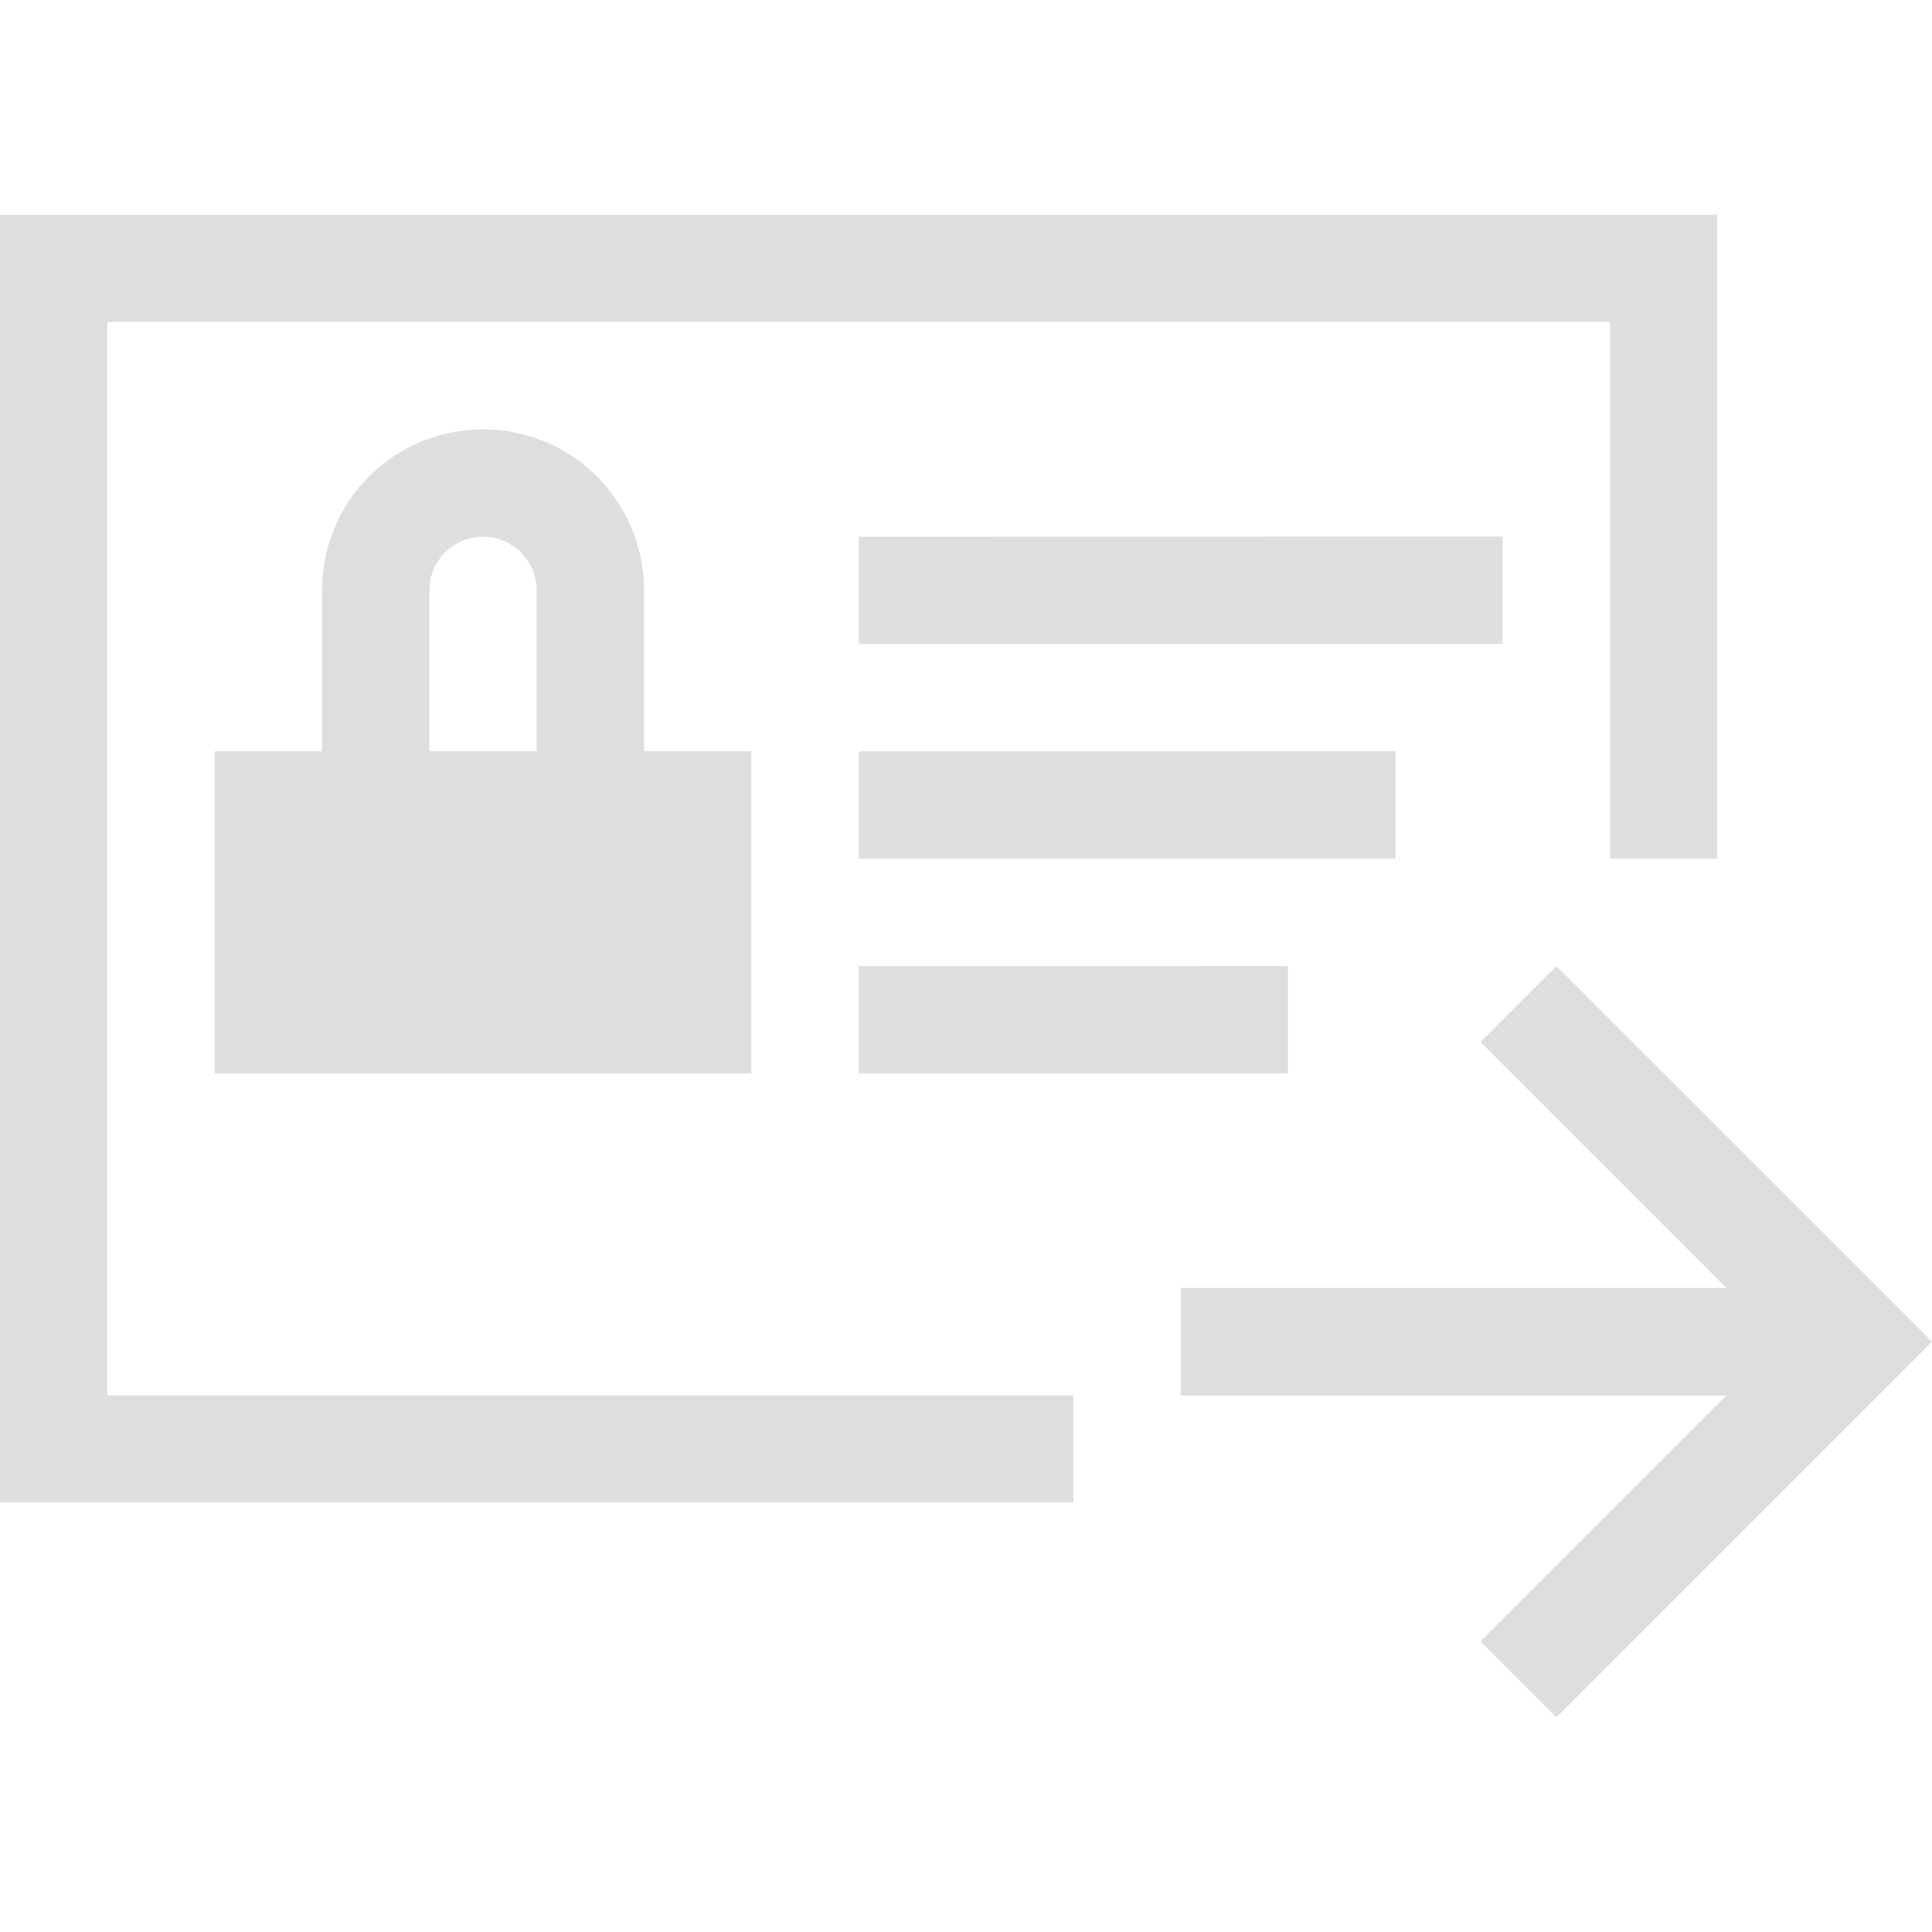 <?xml version="1.0" encoding="UTF-8" standalone="no"?>
<svg
   width="16"
   height="16"
   viewBox="0 0 16 16"
   version="1.1"
   id="svg7"
   sodipodi:docname="view-certificate-export.svg"
   inkscape:version="1.1.2 (0a00cf5339, 2022-02-04, custom)"
   xmlns:inkscape="http://www.inkscape.org/namespaces/inkscape"
   xmlns:sodipodi="http://sodipodi.sourceforge.net/DTD/sodipodi-0.dtd"
   xmlns="http://www.w3.org/2000/svg"
   xmlns:svg="http://www.w3.org/2000/svg">
  <sodipodi:namedview
     id="namedview9"
     pagecolor="#ffffff"
     bordercolor="#666666"
     borderopacity="1.0"
     inkscape:pageshadow="2"
     inkscape:pageopacity="0.0"
     inkscape:pagecheckerboard="0"
     showgrid="false"
     inkscape:zoom="9.8111361"
     inkscape:cx="3.4654499"
     inkscape:cy="-2.2423499"
     inkscape:window-width="1366"
     inkscape:window-height="703"
     inkscape:window-x="0"
     inkscape:window-y="37"
     inkscape:window-maximized="1"
     inkscape:current-layer="svg7" />
  <defs
     id="defs3">
    <style
       id="current-color-scheme"
       type="text/css">
   .ColorScheme-Text { color:#f1f8f8; } .ColorScheme-Highlight { color:#f1f8f8; }
  </style>
  </defs>
  <path
     style="color:#dedede;fill:currentColor;fill-opacity:1;stroke:none;stroke-width:0.889"
     d="M 4.4999999e-8,1.778 V 12.444 H 8.889 V 11.556 H 0.889 V 2.667 H 13.333 v 4.444 h 0.889 V 1.778 Z M 4,3.556 c -0.739,0 -1.333,0.595 -1.333,1.333 V 6.222 H 1.778 V 8.889 H 6.222 V 6.222 H 5.333 V 4.889 c 0,-0.739 -0.595,-1.333 -1.333,-1.333 z m 0,0.889 c 0.246,0 0.444,0.198 0.444,0.444 V 6.222 H 3.556 V 4.889 c 0,-0.246 0.198,-0.444 0.444,-0.444 z m 3.111,0 V 5.333 H 12.444 V 4.444 Z m 0,1.778 V 7.111 H 11.556 V 6.222 Z m 0,1.778 V 8.889 H 10.667 V 8 Z m 5.778,0 -0.628,0.628 2.038,2.038 H 10.483 9.778 v 0.889 h 4.521 l -2.038,2.038 0.628,0.628 2.483,-2.483 L 16,11.111 15.372,10.483 Z"
     class="ColorScheme-Text"
     id="path4" />
</svg>
